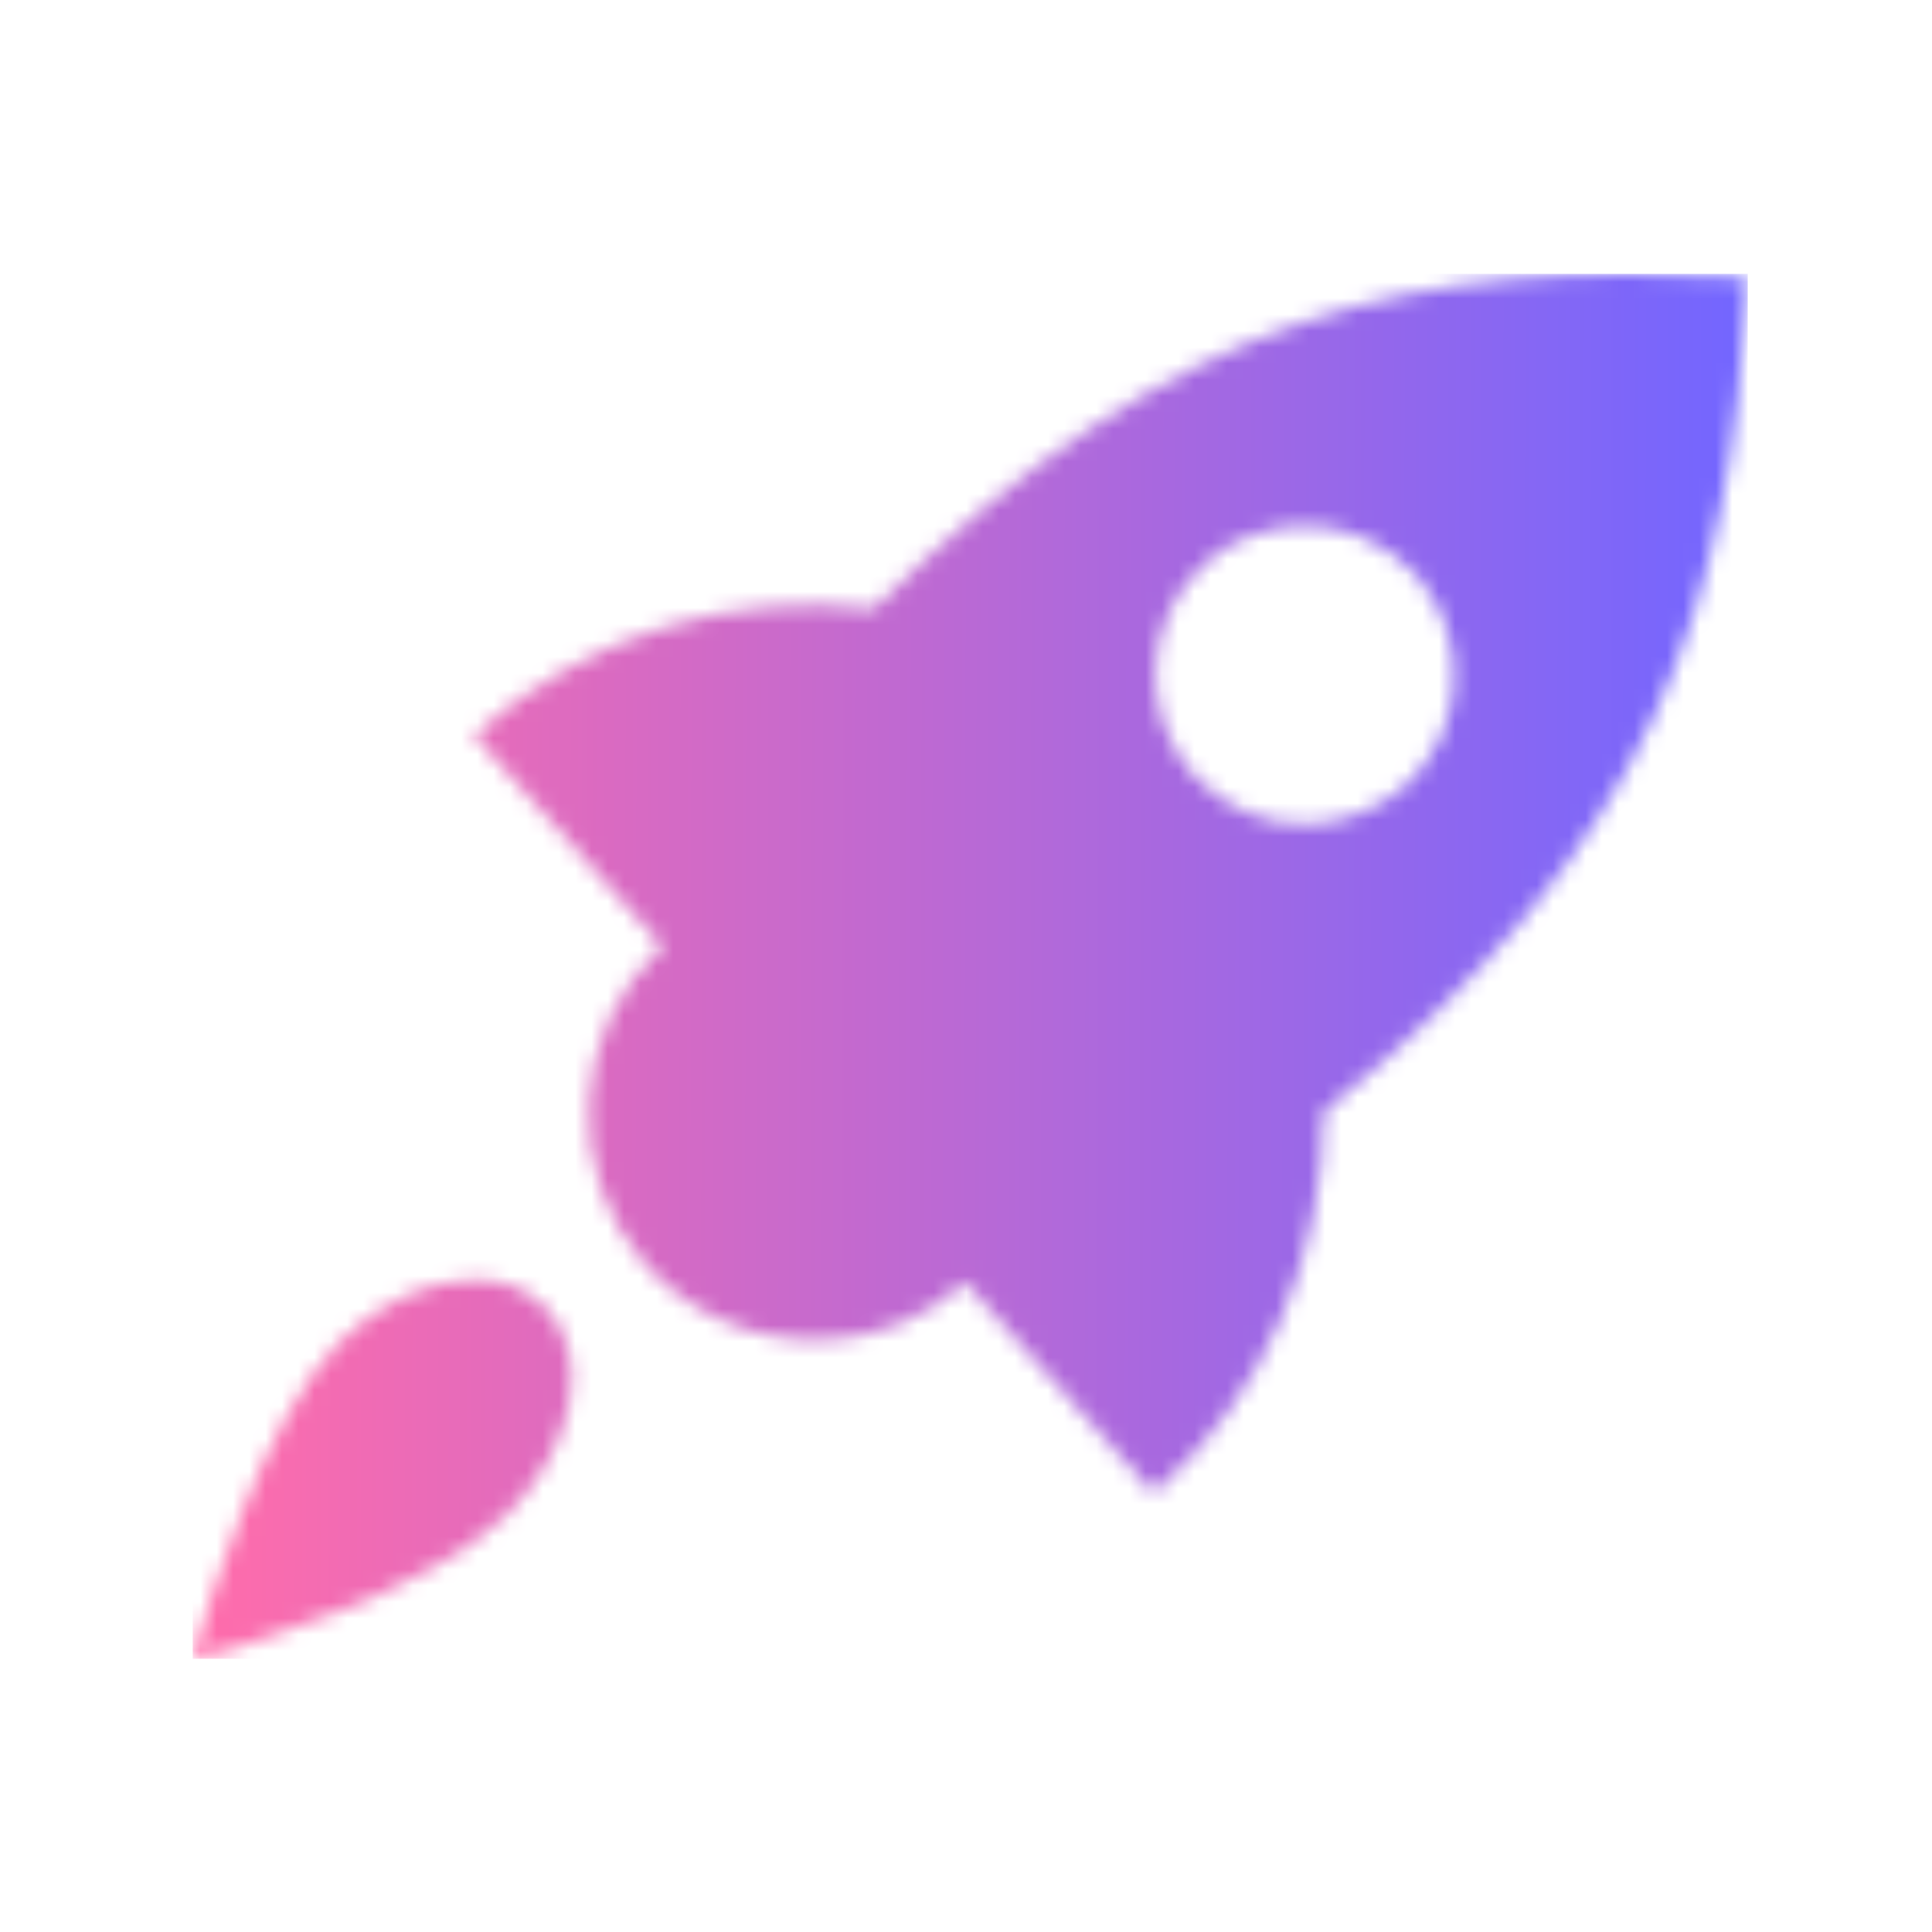 <svg xmlns="http://www.w3.org/2000/svg" xmlns:svgjs="http://svgjs.dev/svgjs" xmlns:xlink="http://www.w3.org/1999/xlink" width="128" height="128" version="1.1" viewBox="0 0 128 128"><g transform="matrix(0.805,0,0,0.805,12.761,18.14)"><svg xmlns="http://www.w3.org/2000/svg" xmlns:xlink="http://www.w3.org/1999/xlink" width="128" height="114" data-background-color="#ffffff" preserveAspectRatio="xMidYMid meet" viewBox="0 0 95 85"><g id="tight-bounds" transform="matrix(1,0,0,1,-0.24,-0.006)"><svg width="95.481" height="85.013" viewBox="0 0 95.481 85.013"><g><svg width="95.481" height="85.013" viewBox="0 0 95.481 85.013"><g><svg width="95.481" height="85.013" viewBox="0 0 95.481 85.013"><g id="textblocktransform"><svg id="textblock" width="95.481" height="85.013" viewBox="0 0 95.481 85.013"><g><svg width="95.481" height="85.013" viewBox="0 0 95.481 85.013"><g><svg width="95.481" height="85.013" viewBox="0 0 95.481 85.013"><g><svg xmlns="http://www.w3.org/2000/svg" xmlns:xlink="http://www.w3.org/1999/xlink" id="icon-0" width="95.481" height="85.013" x="0" y="0" class="icon-icon-0" data-fill-palette-color="accent" enable-background="new 0 0 100 100" version="1.1" viewBox="14.6 17.534 75.1 66.866" xml:space="preserve"/></g></svg></g></svg></g></svg></g></svg></g></svg></g><mask id="64c6003f-fe47-44e3-823c-25b47718aa5f"><g id="SvgjsG1113"><svg width="95.481" height="85.013" viewBox="0 0 95.481 85.013"><g><svg width="95.481" height="85.013" viewBox="0 0 95.481 85.013"><g><svg width="95.481" height="85.013" viewBox="0 0 95.481 85.013"><g id="SvgjsG1112"><svg id="SvgjsSvg1111" width="95.481" height="85.013" viewBox="0 0 95.481 85.013"><g><svg width="95.481" height="85.013" viewBox="0 0 95.481 85.013"><g><svg width="95.481" height="85.013" viewBox="0 0 95.481 85.013"><g><svg xmlns="http://www.w3.org/2000/svg" xmlns:xlink="http://www.w3.org/1999/xlink" id="SvgjsSvg1110" width="95.481" height="85.013" x="0" y="0" class="icon-icon-0" data-fill-palette-color="accent" enable-background="new 0 0 100 100" version="1.1" viewBox="14.6 17.534 75.1 66.866" xml:space="preserve"><g fill="#fff"><g fill="#fff"><path fill="#fff" d="M89.7 17.7c-0.9 16-4.5 27.3-20.5 40.3 0 6.8-2.7 13.6-8.2 18.4l-9.1-10.2c-1.9 1.8-4.4 2.7-6.8 2.8-3.2 0.1-6.3-1.1-8.6-3.6-4-4.5-3.6-11.4 0.8-15.4l-9.1-10.2c5.5-4.9 12.5-6.9 19.3-6.1C62.1 19.2 73.7 16.8 89.7 17.7zM73.1 42.3c3-2.7 3.2-7.2 0.6-10.2-1.5-1.6-3.5-2.5-5.7-2.4-1.7 0.1-3.3 0.7-4.5 1.8-3 2.7-3.2 7.2-0.6 10.2 1.5 1.6 3.5 2.5 5.7 2.4C70.2 44 71.8 43.4 73.1 42.3z"/></g></g><g fill="#fff"><path fill="#fff" d="M14.6 84.4l0.5-1.6c0.1-0.4 2.9-9.9 6.5-13.6 2-2 4.4-3.1 6.6-3.1 1.4 0 2.5 0.4 3.4 1.3 2.3 2.3 1.5 6.7-1.8 10-3.9 3.9-13.2 6.4-13.6 6.6L14.6 84.4z"/></g></svg></g></svg></g></svg></g></svg></g></svg></g></svg></g></svg></g></mask><linearGradient id="c7e48ff7-81dc-4c2d-8858-594dfa090c50" x1="0" x2="1" y1=".548" y2=".55"><stop offset="0" stop-color="#ff6cab"/><stop offset="1" stop-color="#7366ff"/></linearGradient><rect width="95.481" height="85.013" fill="url(#c7e48ff7-81dc-4c2d-8858-594dfa090c50)" data-fill-palette-color="accent" mask="url(#64c6003f-fe47-44e3-823c-25b47718aa5f)"/></svg><rect width="95.481" height="85.013" fill="none" stroke="none" visibility="hidden"/></g></svg></g></svg>